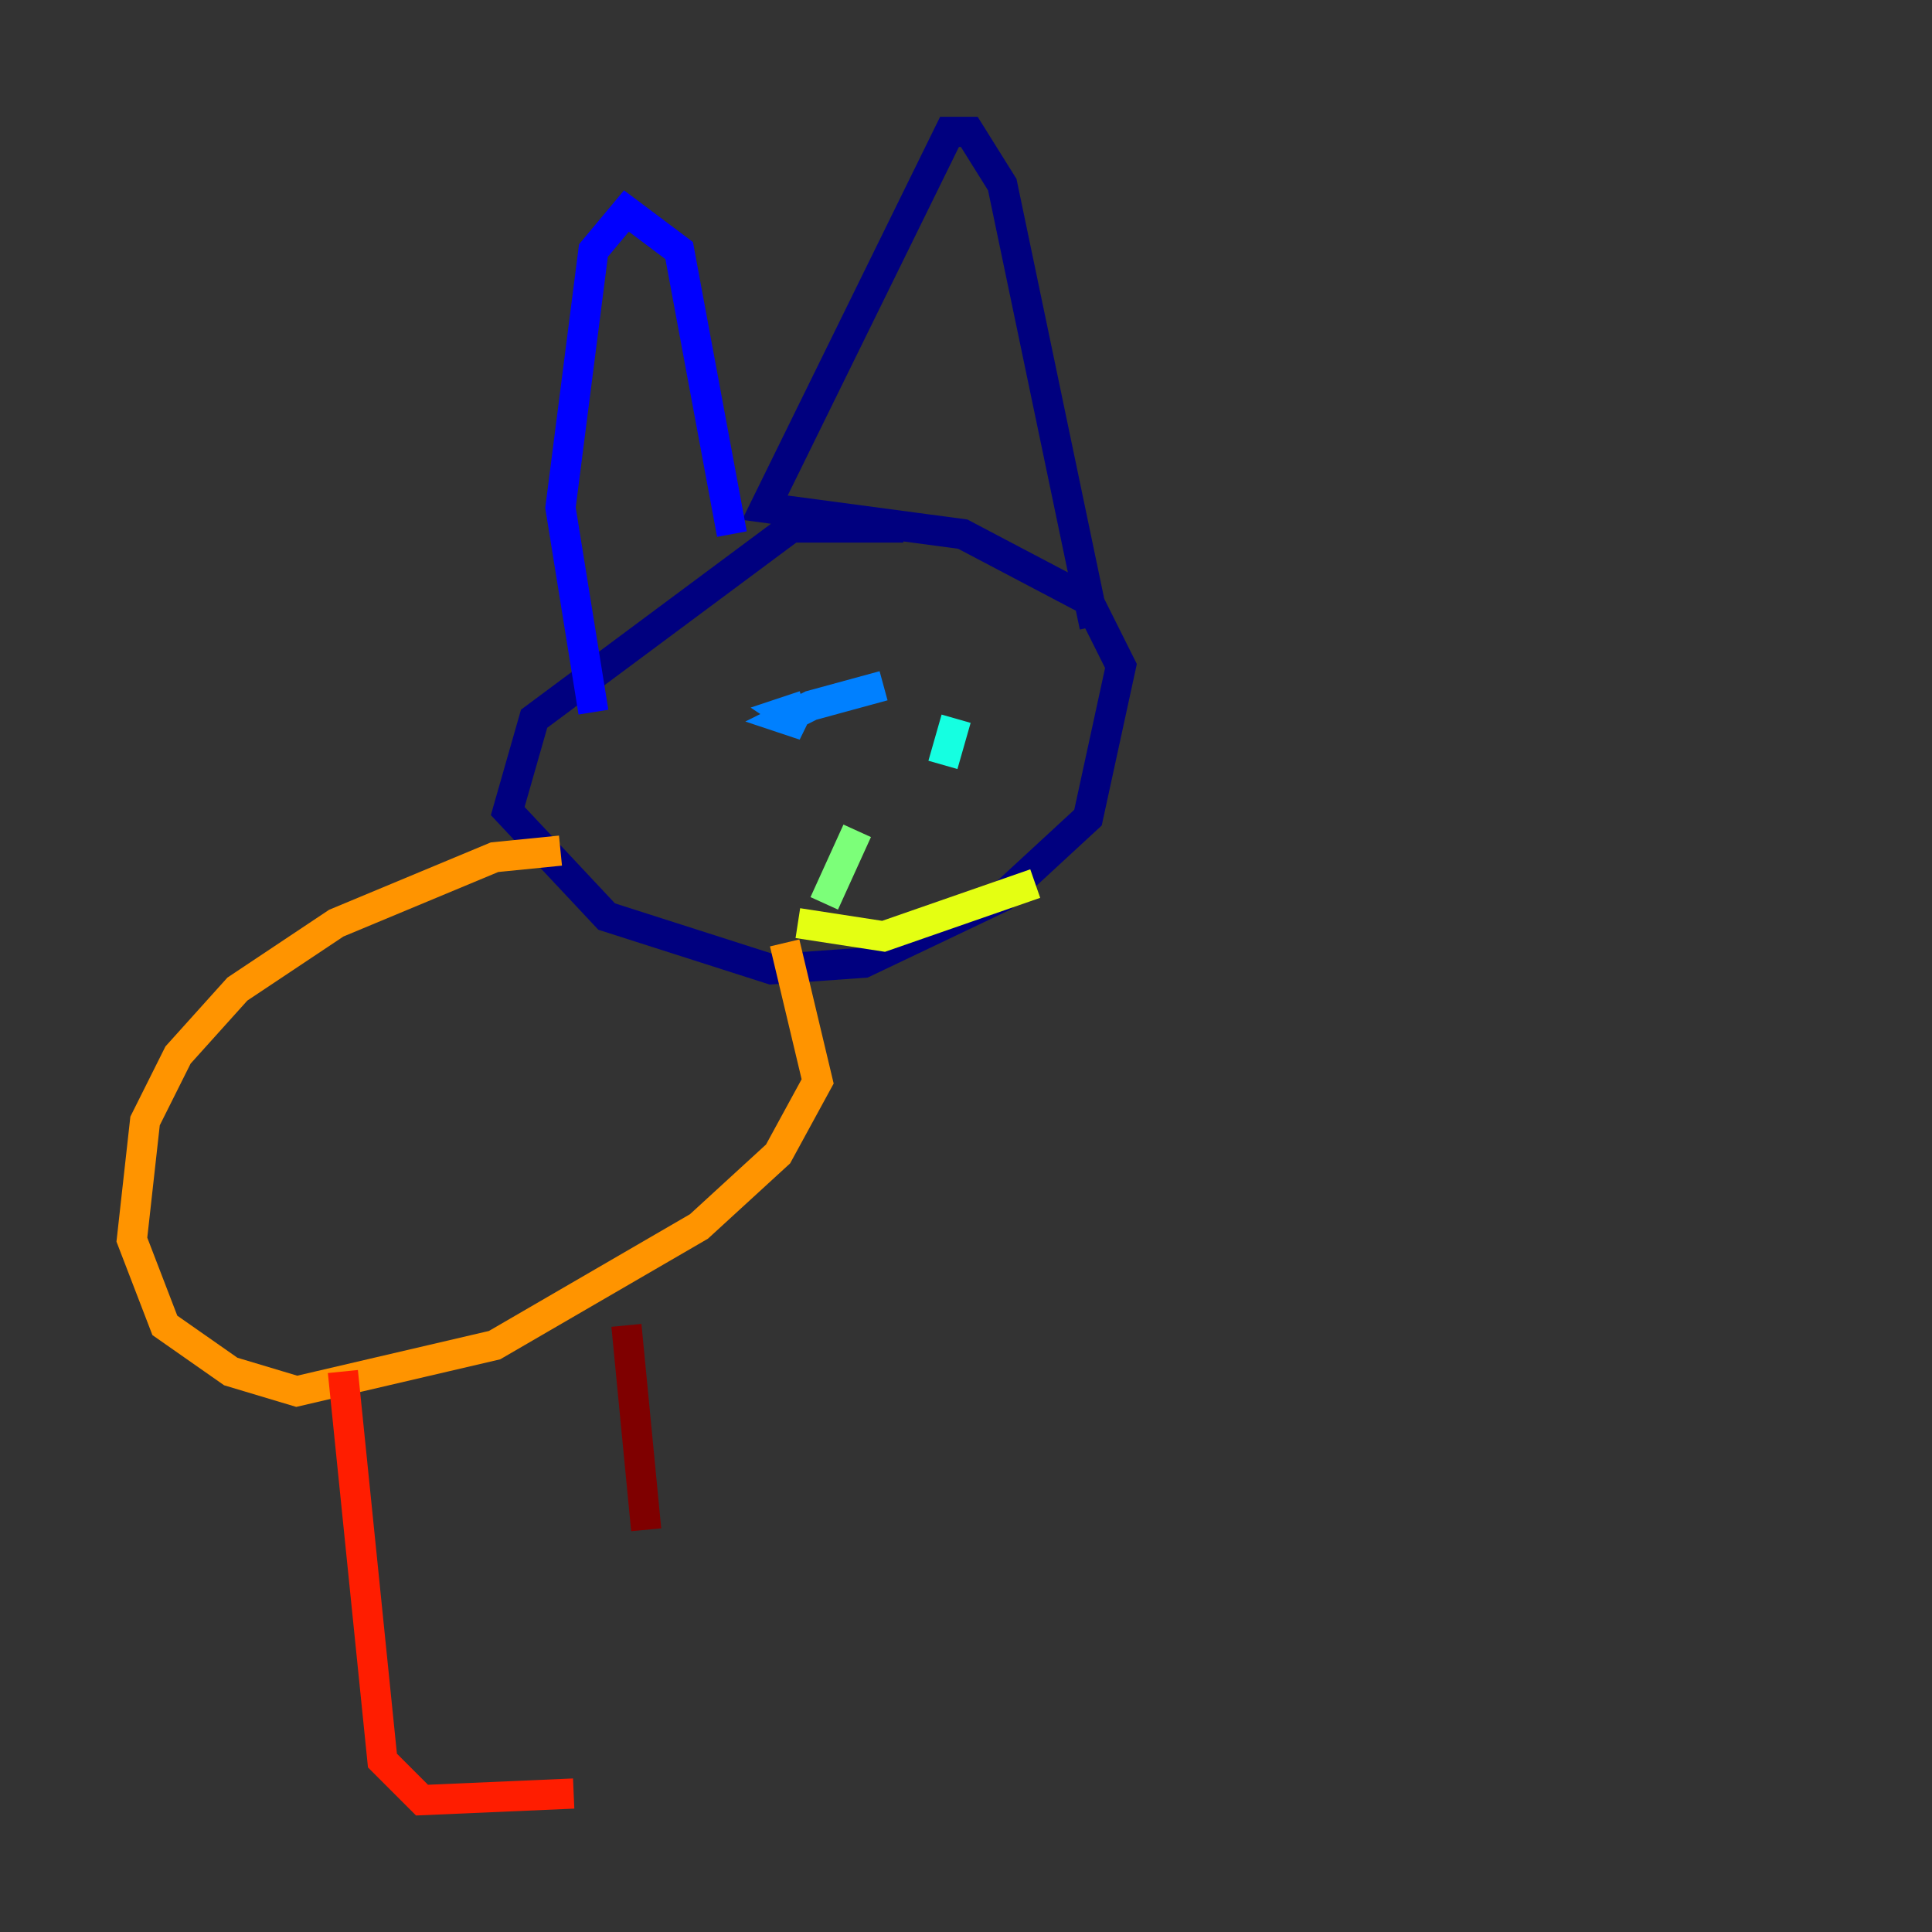 <?xml version="1.0" encoding="utf-8" ?>
<svg baseProfile="tiny" height="128" version="1.2" viewBox="0,0,128,128" width="128" xmlns="http://www.w3.org/2000/svg" xmlns:ev="http://www.w3.org/2001/xml-events" xmlns:xlink="http://www.w3.org/1999/xlink"><rect x="0" y="0" width="128" height="128" fill="#333333" stroke="none"/><defs /><polyline fill="none" points="59.85,34.949 52.423,34.949 35.386,47.618 33.638,53.734 40.191,60.724 51.113,64.218 57.229,63.782 66.403,59.413 72.082,54.171 74.266,44.123 72.082,39.754 63.782,35.386 50.676,33.638 62.908,8.737 64.218,8.737 66.403,12.232 72.519,41.502" stroke="#00007f" stroke-width="2" /><polyline fill="none" points="48.492,35.386 44.997,16.601 41.502,13.979 39.317,16.601 37.133,33.638 39.317,47.181" stroke="#0000ff" stroke-width="2" /><polyline fill="none" points="58.539,45.433 53.734,46.744 51.986,47.618 53.297,48.055 51.986,47.181 53.297,46.744" stroke="#0080ff" stroke-width="2" /><polyline fill="none" points="63.345,47.618 62.471,50.676" stroke="#15ffe1" stroke-width="2" /><polyline fill="none" points="54.608,59.85 56.792,55.044" stroke="#7cff79" stroke-width="2" /><polyline fill="none" points="52.86,61.16 58.539,62.034 68.587,58.539" stroke="#e4ff12" stroke-width="2" /><polyline fill="none" points="37.133,56.355 32.764,56.792 22.28,61.16 15.727,65.529 11.795,69.898 9.611,74.266 8.737,82.13 10.921,87.809 15.29,90.867 19.659,92.177 32.764,89.12 46.307,81.256 51.55,76.451 54.171,71.645 51.986,62.471" stroke="#ff9400" stroke-width="2" /><polyline fill="none" points="22.717,90.867 25.338,116.642 27.959,119.263 38.007,118.826" stroke="#ff1d00" stroke-width="2" /><polyline fill="none" points="41.502,87.809 42.812,101.352" stroke="#7f0000" stroke-width="2" /></svg>